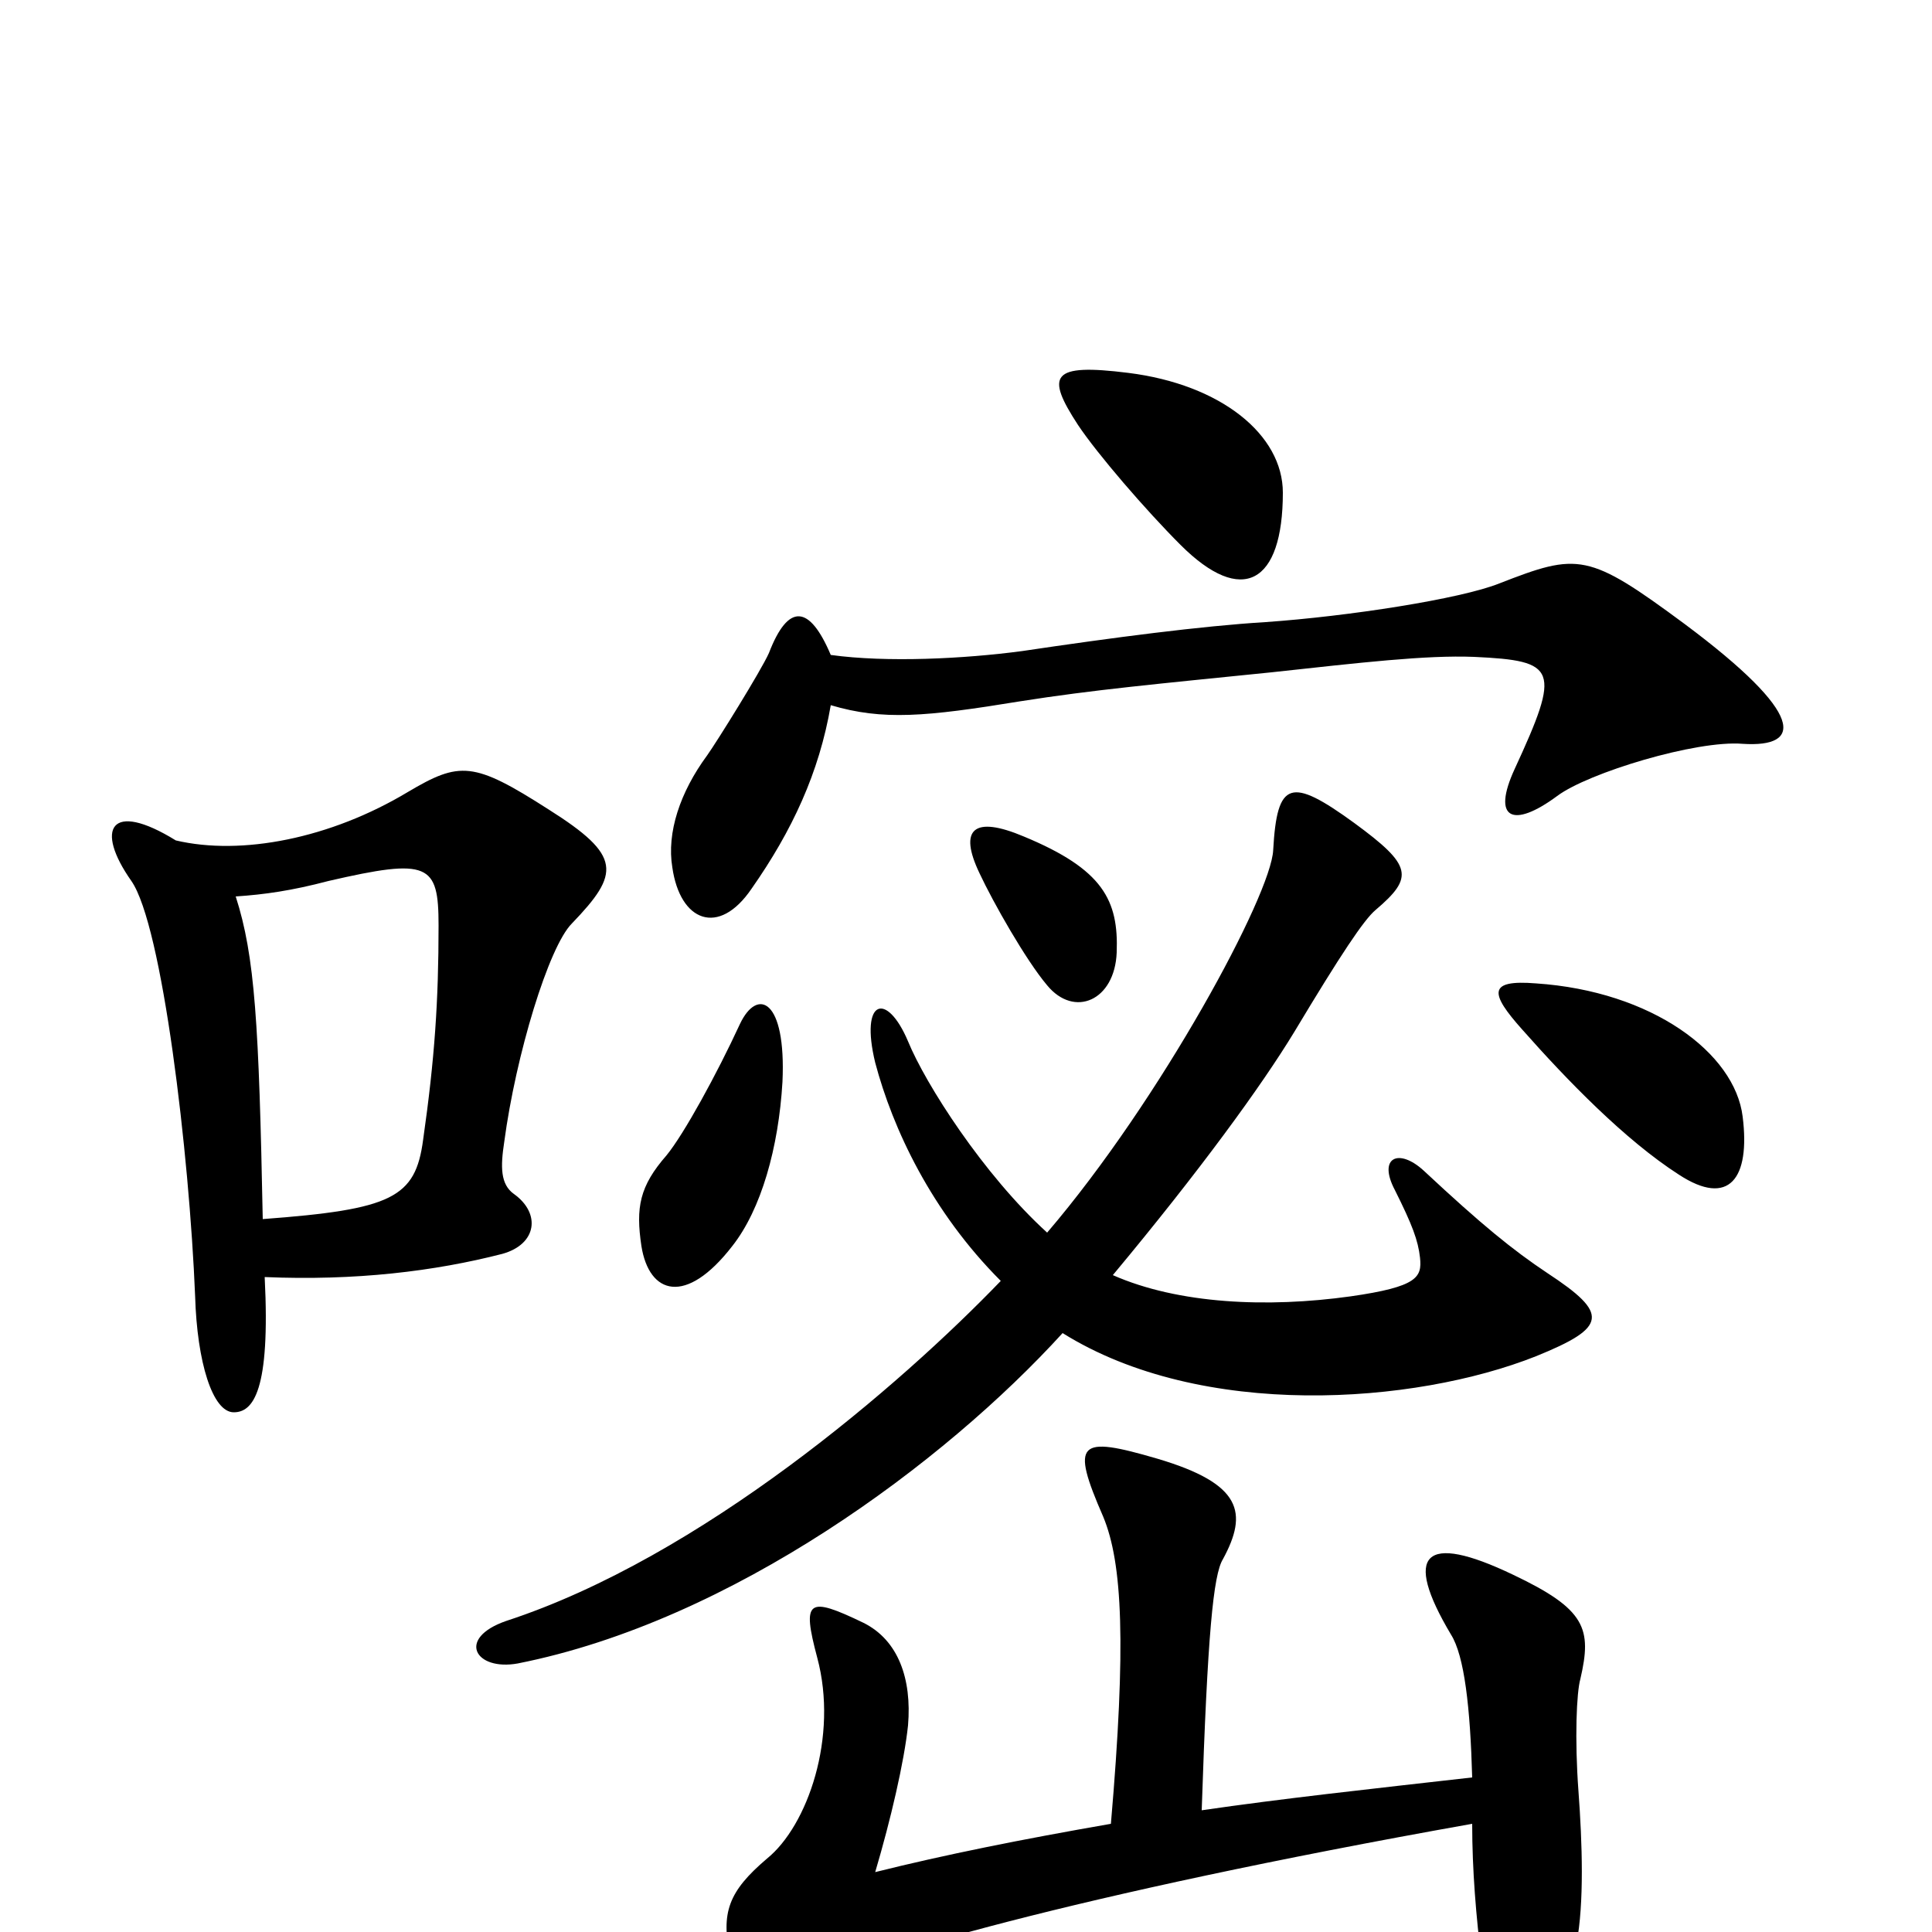 <svg xmlns="http://www.w3.org/2000/svg" viewBox="0 -1000 1000 1000">
	<path fill="#000000" d="M664 -745C664 -775 632 -801 584 -807C544 -812 541 -806 558 -780C568 -765 593 -736 611 -718C643 -686 664 -698 664 -745ZM902 -615C933 -613 935 -630 872 -677C822 -714 817 -714 776 -698C756 -690 698 -681 655 -678C622 -676 576 -670 529 -663C499 -659 459 -657 430 -661C419 -687 408 -688 398 -662C394 -653 371 -616 366 -609C352 -590 345 -569 348 -551C352 -523 372 -515 389 -540C410 -570 424 -600 430 -635C457 -627 479 -629 528 -637C566 -643 599 -646 658 -652C704 -657 738 -661 763 -660C806 -658 808 -654 784 -602C772 -576 783 -571 806 -588C822 -600 878 -617 902 -615ZM578 -507C579 -534 571 -550 530 -567C504 -578 496 -571 507 -548C514 -533 531 -503 542 -490C556 -473 577 -482 578 -507ZM902 -422C898 -455 855 -487 795 -491C770 -493 771 -486 788 -467C811 -441 841 -410 869 -392C895 -375 906 -390 902 -422ZM296 -522C321 -548 322 -557 284 -581C245 -606 238 -606 211 -590C171 -566 125 -557 91 -565C57 -586 49 -571 68 -544C84 -521 98 -403 101 -329C102 -295 110 -269 121 -269C131 -269 140 -280 137 -339C184 -337 225 -342 260 -351C278 -356 280 -372 266 -382C259 -387 259 -396 261 -409C267 -454 284 -510 296 -522ZM405 -440C407 -483 392 -489 383 -470C371 -444 354 -413 345 -402C331 -386 329 -375 332 -355C336 -330 355 -324 379 -355C394 -374 403 -406 405 -440ZM801 -341C783 -353 767 -366 737 -394C724 -406 713 -401 722 -384C731 -366 734 -358 735 -349C736 -339 734 -334 699 -329C656 -323 610 -325 576 -340C621 -394 653 -438 670 -466C694 -506 706 -524 712 -529C732 -546 731 -552 701 -574C668 -598 661 -596 659 -560C658 -537 601 -431 542 -362C509 -392 479 -439 470 -461C459 -487 445 -483 453 -450C462 -416 482 -373 518 -337C466 -283 363 -194 262 -161C236 -152 246 -135 268 -139C379 -161 489 -243 550 -310C622 -265 732 -273 795 -298C832 -313 833 -320 801 -341ZM818 -131C824 -157 821 -167 783 -185C737 -207 726 -196 751 -154C758 -143 761 -116 762 -80C709 -74 663 -69 622 -63C625 -154 628 -185 633 -193C646 -217 643 -232 599 -245C558 -257 554 -254 571 -215C581 -191 583 -149 575 -56C529 -48 489 -40 453 -31C461 -58 468 -88 470 -107C472 -131 465 -151 447 -160C418 -174 415 -172 423 -142C434 -101 418 -55 397 -38C377 -21 373 -10 378 13C383 37 398 41 422 27C444 14 554 -19 762 -56C762 -32 764 -8 767 16C773 65 804 72 816 6C820 -15 819 -46 817 -73C815 -100 816 -124 818 -131ZM227 -521C227 -482 225 -452 219 -410C215 -380 203 -374 136 -369C134 -470 132 -505 122 -536C137 -537 151 -539 170 -544C222 -556 227 -553 227 -521Z"/>
</svg>